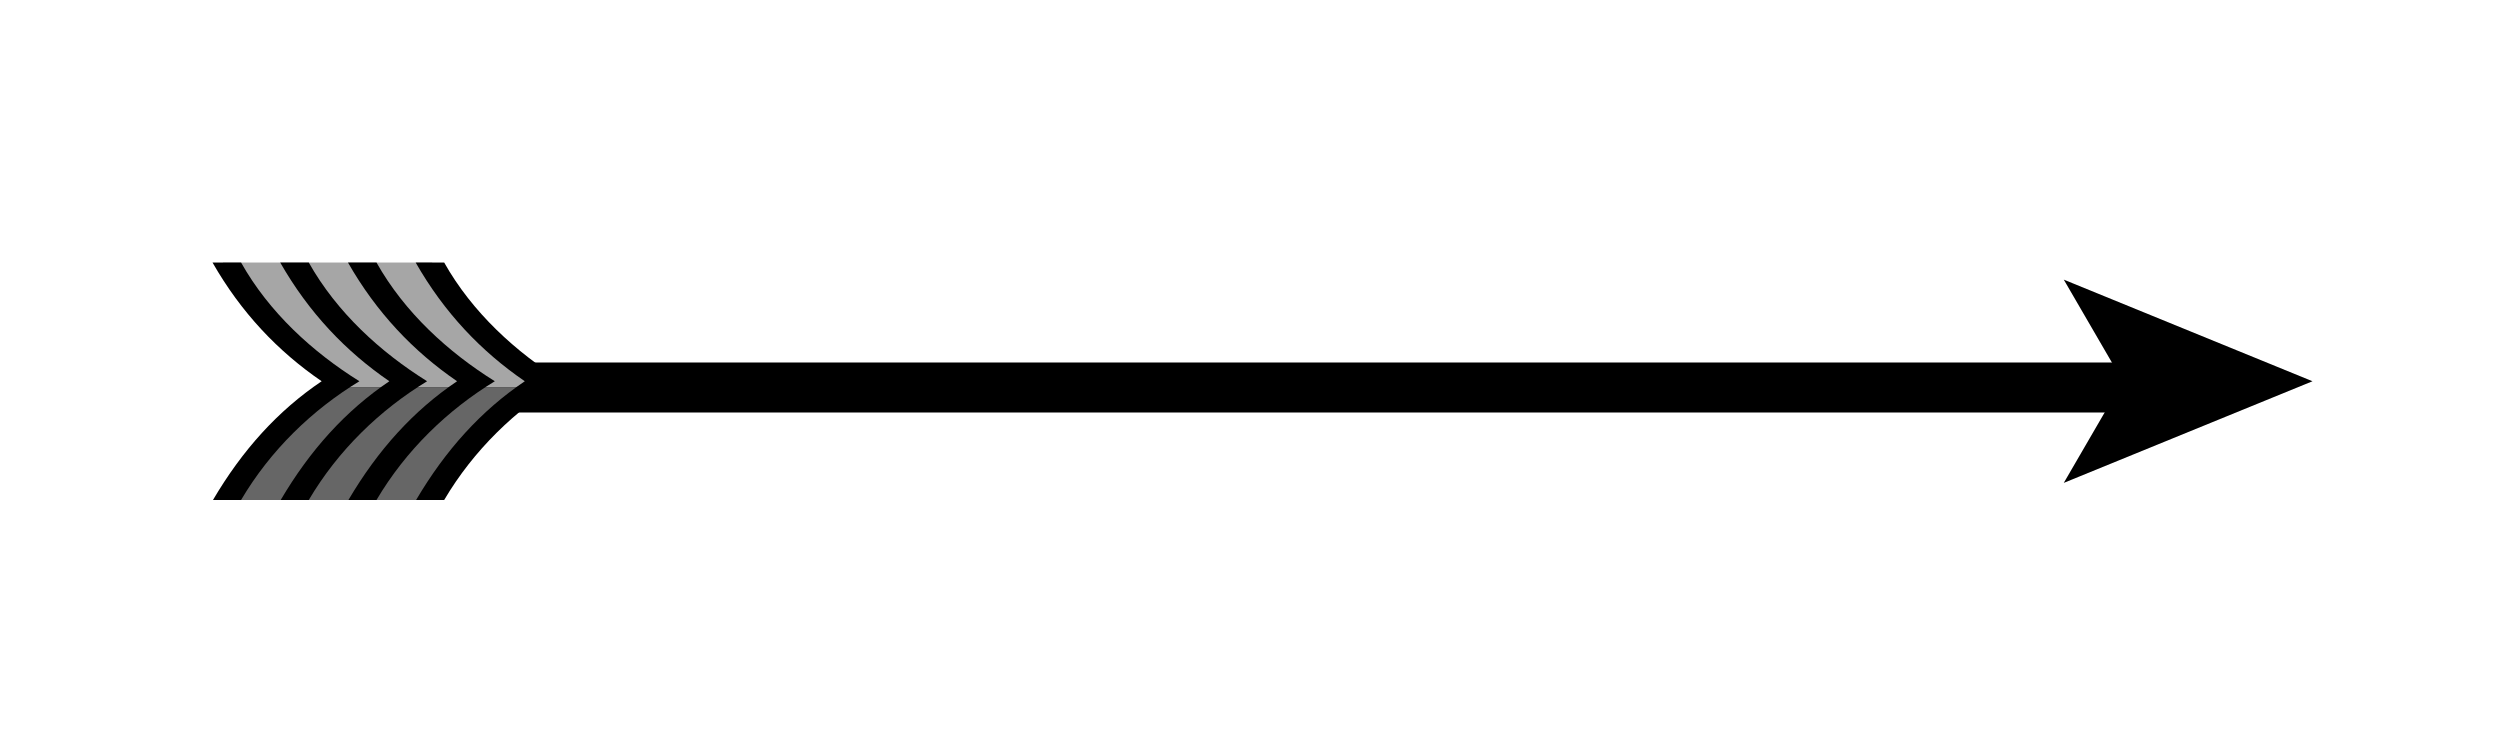 <?xml version="1.0" encoding="utf-8"?>
<!-- Generator: Adobe Illustrator 16.0.0, SVG Export Plug-In . SVG Version: 6.00 Build 0)  -->
<!DOCTYPE svg PUBLIC "-//W3C//DTD SVG 1.1//EN" "http://www.w3.org/Graphics/SVG/1.1/DTD/svg11.dtd">
<svg version="1.1" id="Layer_1" xmlns="http://www.w3.org/2000/svg" xmlns:xlink="http://www.w3.org/1999/xlink" x="0px" y="0px"
	 width="200px" height="60px" viewBox="0 0 200 60" enable-background="new 0 0 200 60" xml:space="preserve">
<g>
	<g>
		<rect x="27" y="29" width="144" height="4"/>
		<g>
			<path fill="#A6A6A6" d="M26.557,31c-3.5-3-6.447-6-8.732-10h16.736c2.248,4,5.748,7,9.471,10H26.557z"/>
			<path fill="#666666" d="M44.031,31c-3.758,2-7.113,5-9.471,9H17.863c2.355-4,5.193-7,8.693-9H44.031z"/>
			<path d="M35.533,21c2.25,4,5.748,7.179,9.471,9.499C41.246,32.784,37.893,36,35.533,40h-2.246c2.359-4,5.195-7.14,8.697-9.501
				C38.482,28.104,35.533,25,33.252,21H35.533z"/>
			<path d="M30.119,21c2.246,4,5.748,7.179,9.467,9.499C35.828,32.784,32.479,36,30.119,40h-2.246c2.355-4,5.193-7.14,8.693-9.501
				c-3.5-2.395-6.447-5.499-8.73-9.499H30.119z"/>
			<path d="M24.701,21c2.248,4,5.748,7.179,9.467,9.499C30.41,32.784,27.061,36,24.701,40h-2.246c2.355-4,5.193-7.14,8.693-9.501
				C27.648,28.104,24.701,25,22.416,21H24.701z"/>
			<path d="M19.285,21c2.246,4,5.746,7.179,9.467,9.499C24.992,32.784,21.643,36,19.285,40h-2.248c2.355-4,5.193-7.14,8.695-9.501
				C22.23,28.104,19.285,25,17,21H19.285z"/>
		</g>
		<g>
			<polygon points="185,30.5 165.102,38.631 169.823,30.5 165.102,22.371 			"/>
		</g>
	</g>
</g>
</svg>
